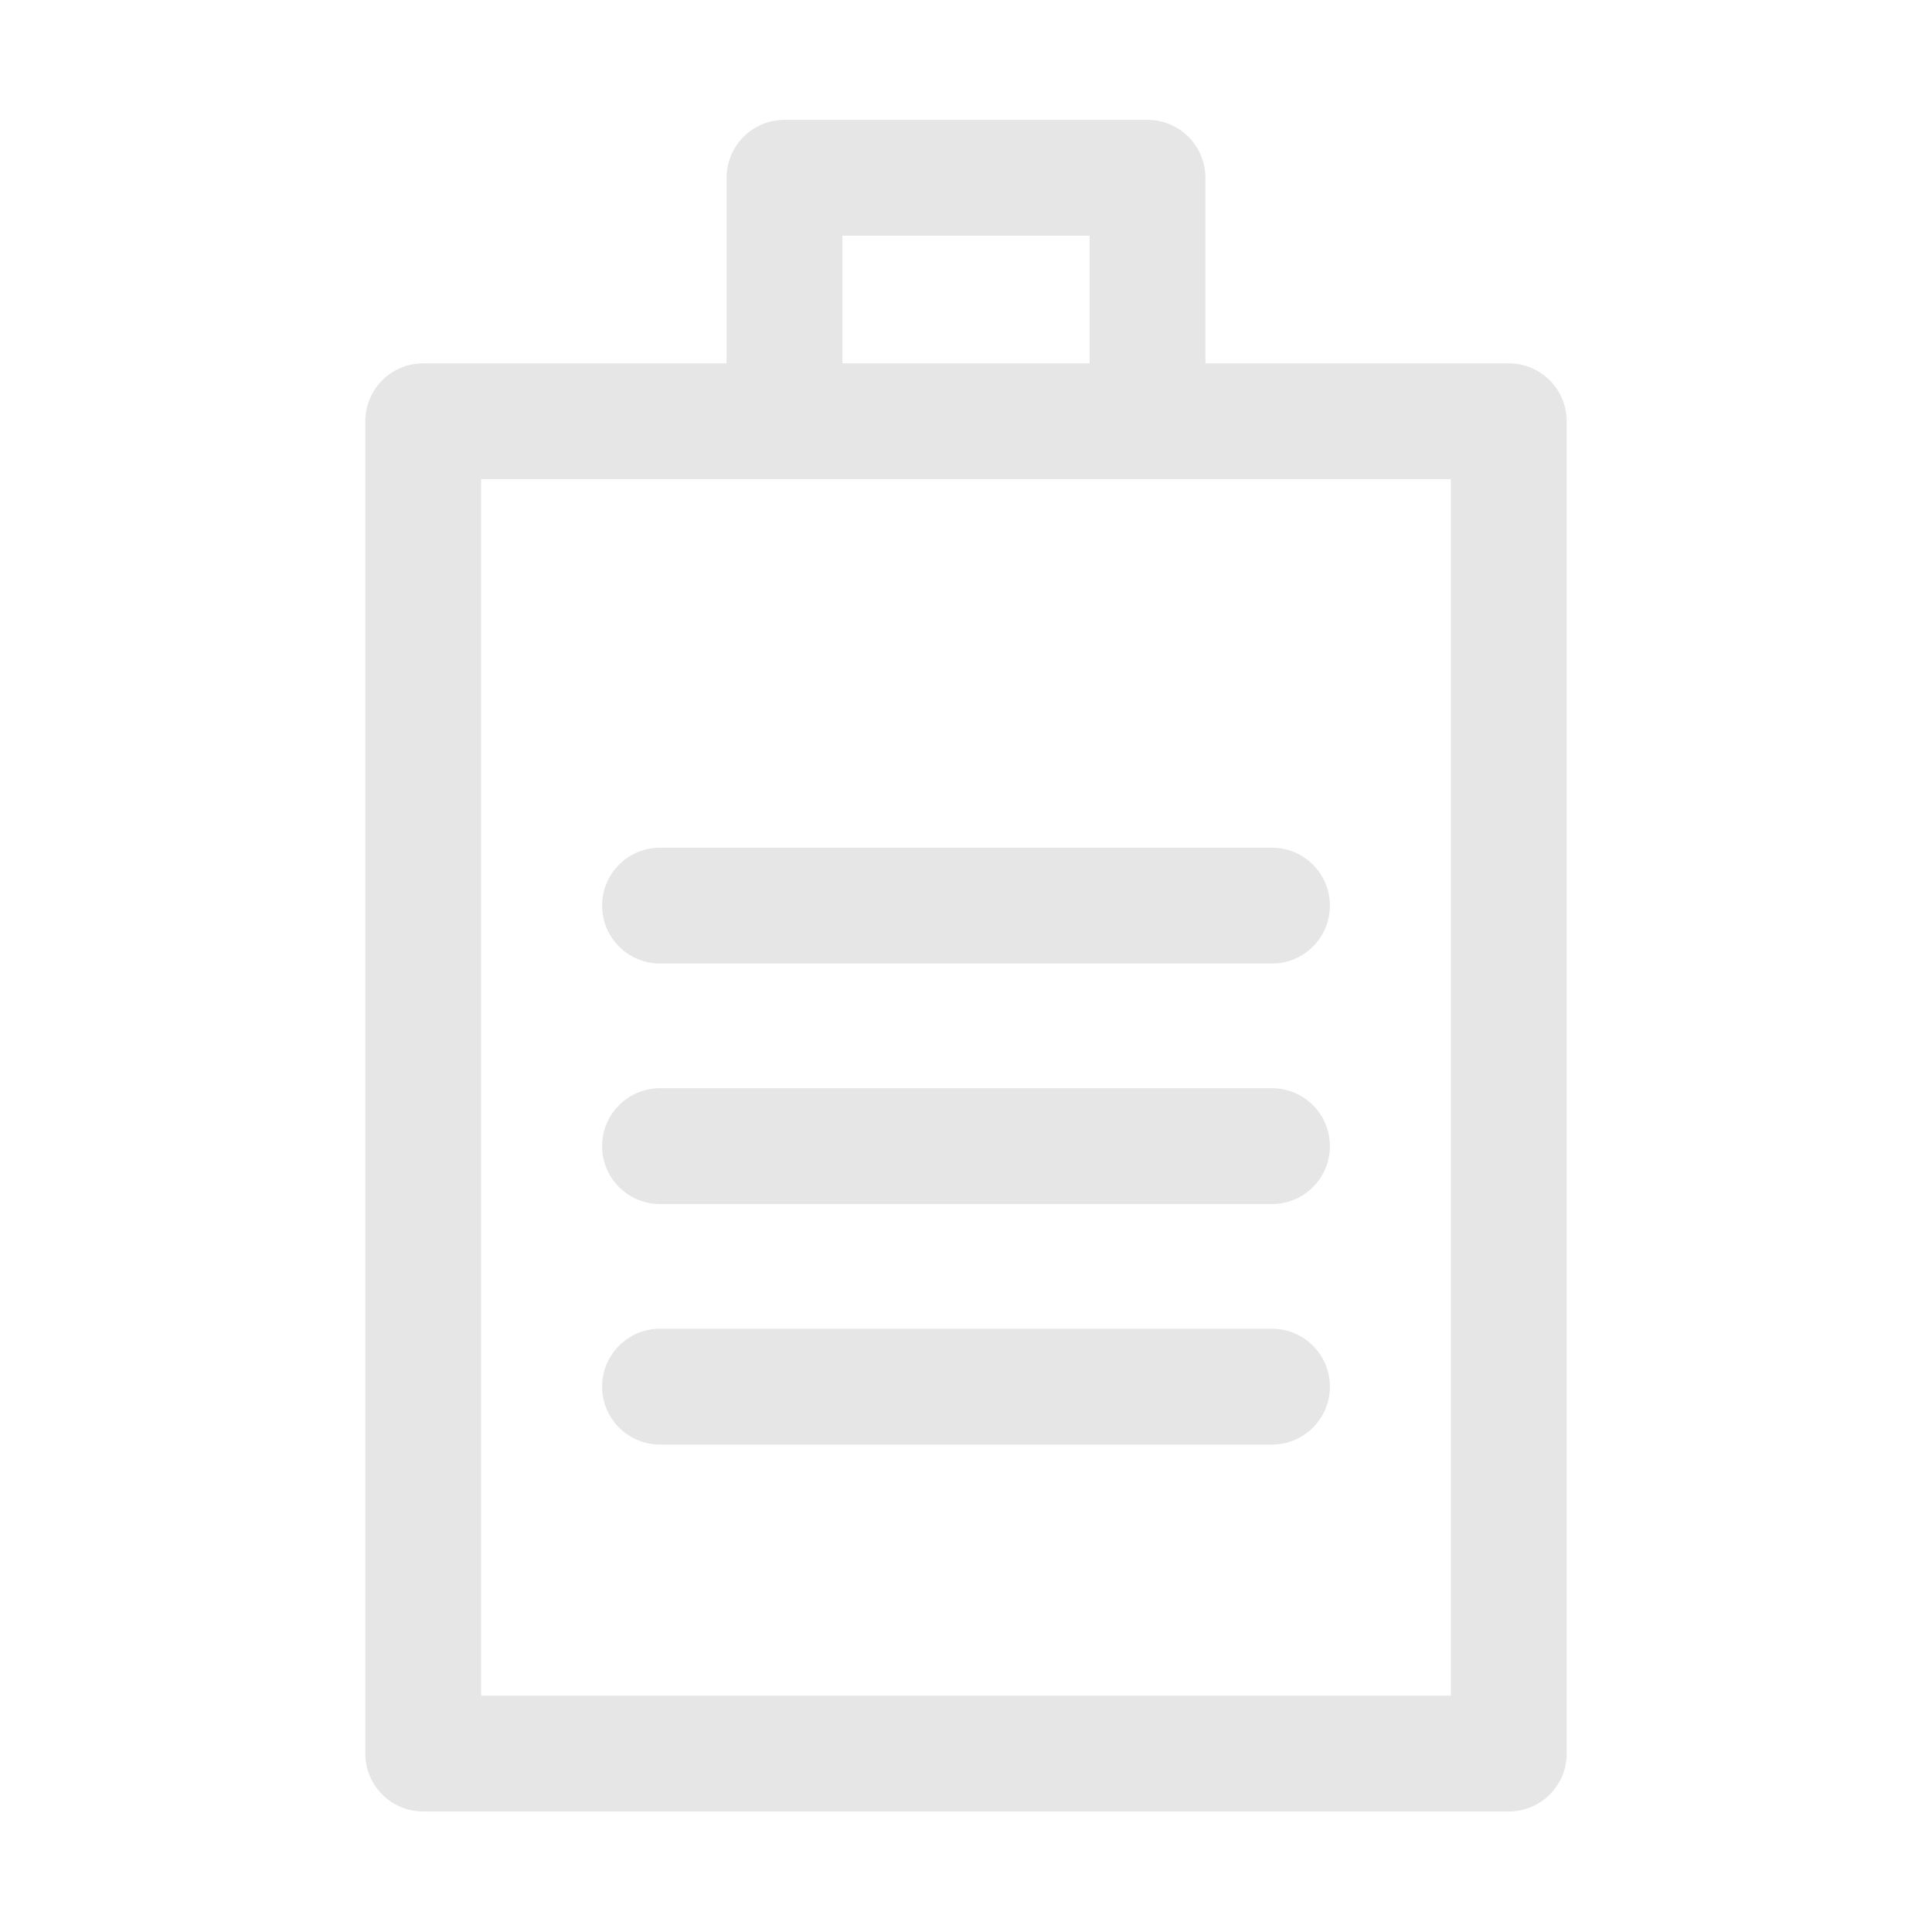 <?xml version="1.0" standalone="no"?><!DOCTYPE svg PUBLIC "-//W3C//DTD SVG 1.1//EN" "http://www.w3.org/Graphics/SVG/1.1/DTD/svg11.dtd"><svg t="1520508736865" class="icon" style="" viewBox="0 0 1024 1024" version="1.1" xmlns="http://www.w3.org/2000/svg" p-id="2895" xmlns:xlink="http://www.w3.org/1999/xlink" width="128" height="128"><defs><style type="text/css"></style></defs><path d="M799.687 192.578 638.89 192.578 638.89 94.222c0-16.954-13.745-30.699-30.699-30.699l-192.382 0c-16.954 0-30.699 13.745-30.699 30.699l0 98.356L224.313 192.578c-16.954 0-30.699 13.745-30.699 30.699l0 706.153c0 16.954 13.745 30.699 30.699 30.699l575.374 0c16.954 0 30.699-13.745 30.699-30.699l0-706.153C830.386 206.323 816.641 192.578 799.687 192.578zM446.508 124.921l130.983 0 0 67.657-130.983 0L446.508 124.921zM768.988 898.731 255.012 898.731l0-644.755 160.797 0 192.382 0L768.988 253.976 768.988 898.731z" p-id="2896" fill="#e6e6e6"></path><path d="M674.175 704.256 349.825 704.256c-16.954 0-30.699 13.745-30.699 30.699s13.745 30.699 30.699 30.699l324.349 0c16.954 0 30.699-13.745 30.699-30.699S691.13 704.256 674.175 704.256z" p-id="2897" fill="#e6e6e6"></path><path d="M674.175 576.778 349.825 576.778c-16.954 0-30.699 13.745-30.699 30.699s13.745 30.699 30.699 30.699l324.349 0c16.954 0 30.699-13.745 30.699-30.699S691.13 576.778 674.175 576.778z" p-id="2898" fill="#e6e6e6"></path><path d="M319.126 479.999c0 16.954 13.745 30.699 30.699 30.699l324.349 0c16.954 0 30.699-13.745 30.699-30.699s-13.745-30.699-30.699-30.699L349.825 449.3C332.87 449.3 319.126 463.044 319.126 479.999z" p-id="2899" fill="#e6e6e6"></path></svg>